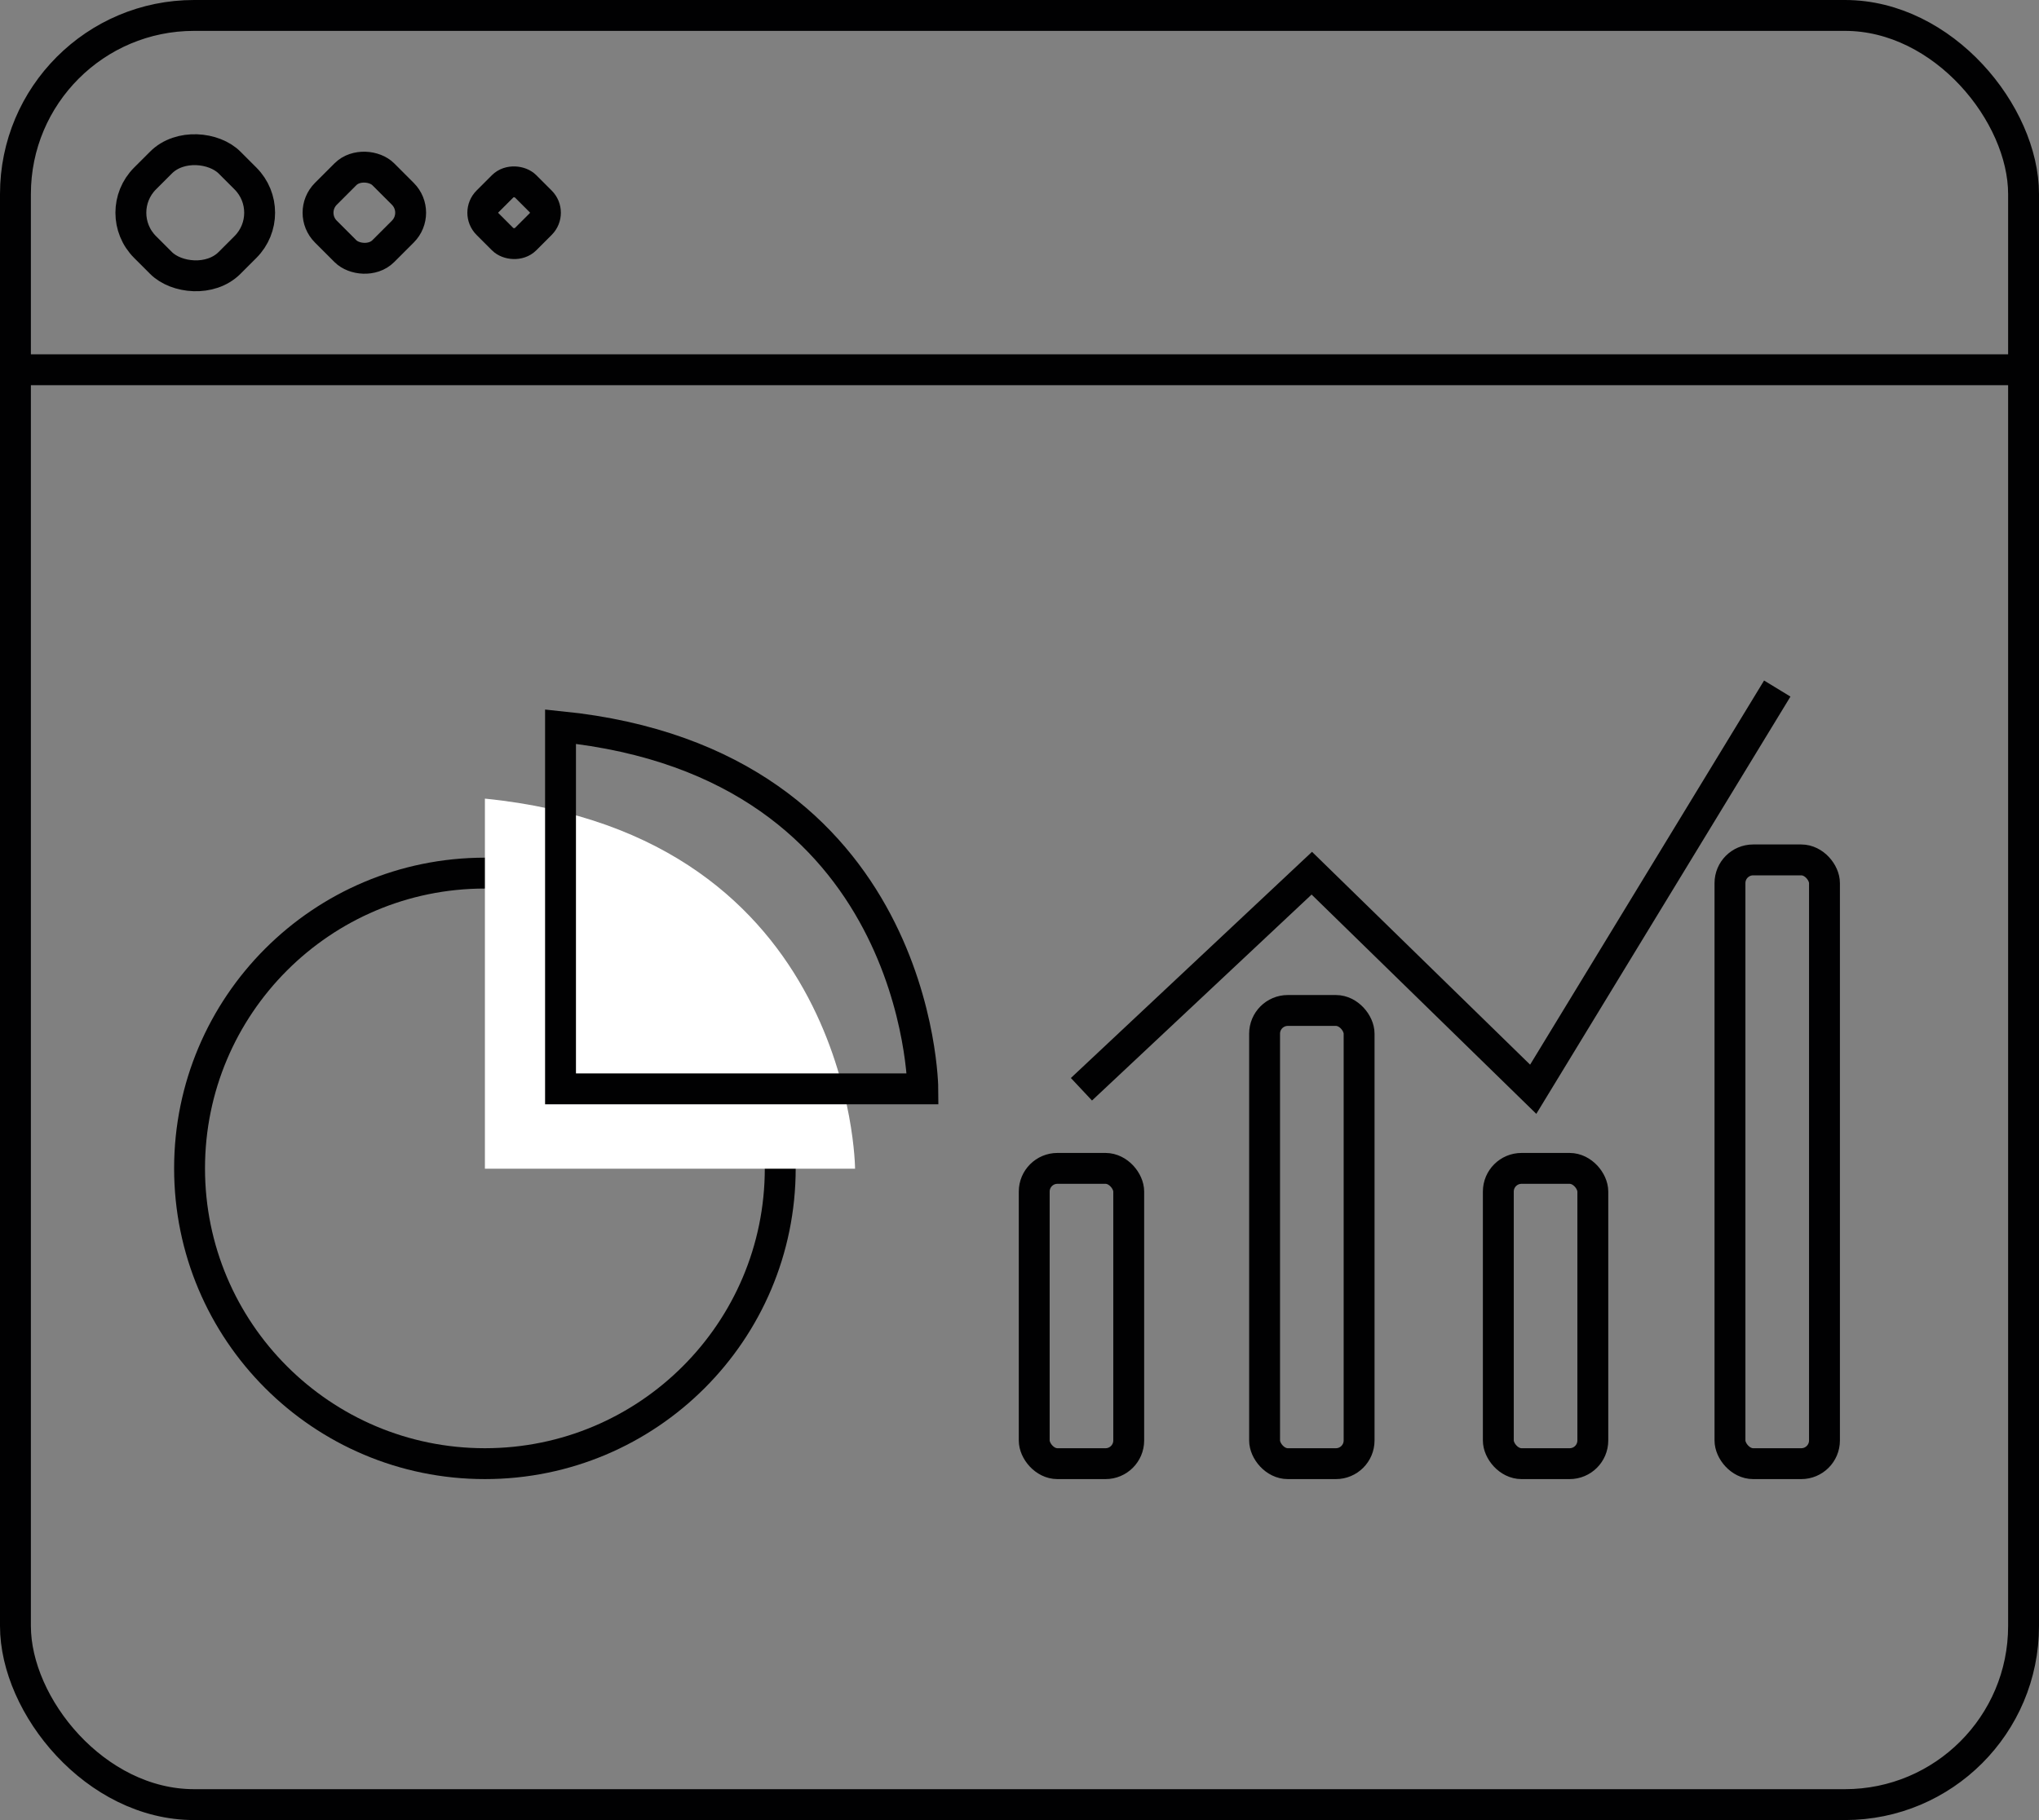 <svg id="Dashboard_icon" data-name="Dashboard icon" xmlns="http://www.w3.org/2000/svg" viewBox="0 0 254.82 227.51"><rect x="0" y="0" width="254.82" height="227.51" fill="#808080" stroke="none"/><defs><style>.cls-1{fill:none;stroke:#010102;stroke-miterlimit:10;stroke-width:3.86px;}.cls-2{fill:#fff;}</style></defs><title>Dashboard icon black</title><g id="black"><rect class="cls-1" x="1.93" y="1.93" width="250.96" height="223.65" rx="22.32"/><line class="cls-1" x1="1.93" y1="46.22" x2="252.89" y2="46.22"/><circle class="cls-1" cx="60.6" cy="146.05" r="36.91"/><path class="cls-2" d="M61.19,128v46.26h46.26S107.22,132.59,61.19,128Z" transform="translate(-0.59 -28.17)"/><path class="cls-1" d="M70.64,119v45.28h45.28S115.7,123.57,70.64,119Z" transform="translate(-0.59 -28.17)"/><rect class="cls-1" x="129.25" y="146.05" width="11.81" height="36.91" rx="2.9"/><rect class="cls-1" x="187.25" y="146.05" width="11.81" height="36.91" rx="2.9"/><rect class="cls-1" x="158.04" y="126.31" width="11.81" height="56.65" rx="2.9"/><rect class="cls-1" x="216.2" y="107.49" width="11.81" height="75.47" rx="2.9"/><rect class="cls-1" x="17.53" y="47.29" width="14.93" height="14.93" rx="6.06" transform="translate(-31.99 5.55) rotate(-45)"/><rect class="cls-1" x="41.05" y="49.69" width="10.14" height="10.14" rx="3.34" transform="translate(-25.8 20.48) rotate(-45)"/><rect class="cls-1" x="61.49" y="51.41" width="6.7" height="6.7" rx="1.99" transform="translate(-20.32 33.72) rotate(-45)"/><polyline class="cls-1" points="135.15 136.16 163.94 109.15 191.61 136.16 222.11 86.07"/></g></svg>